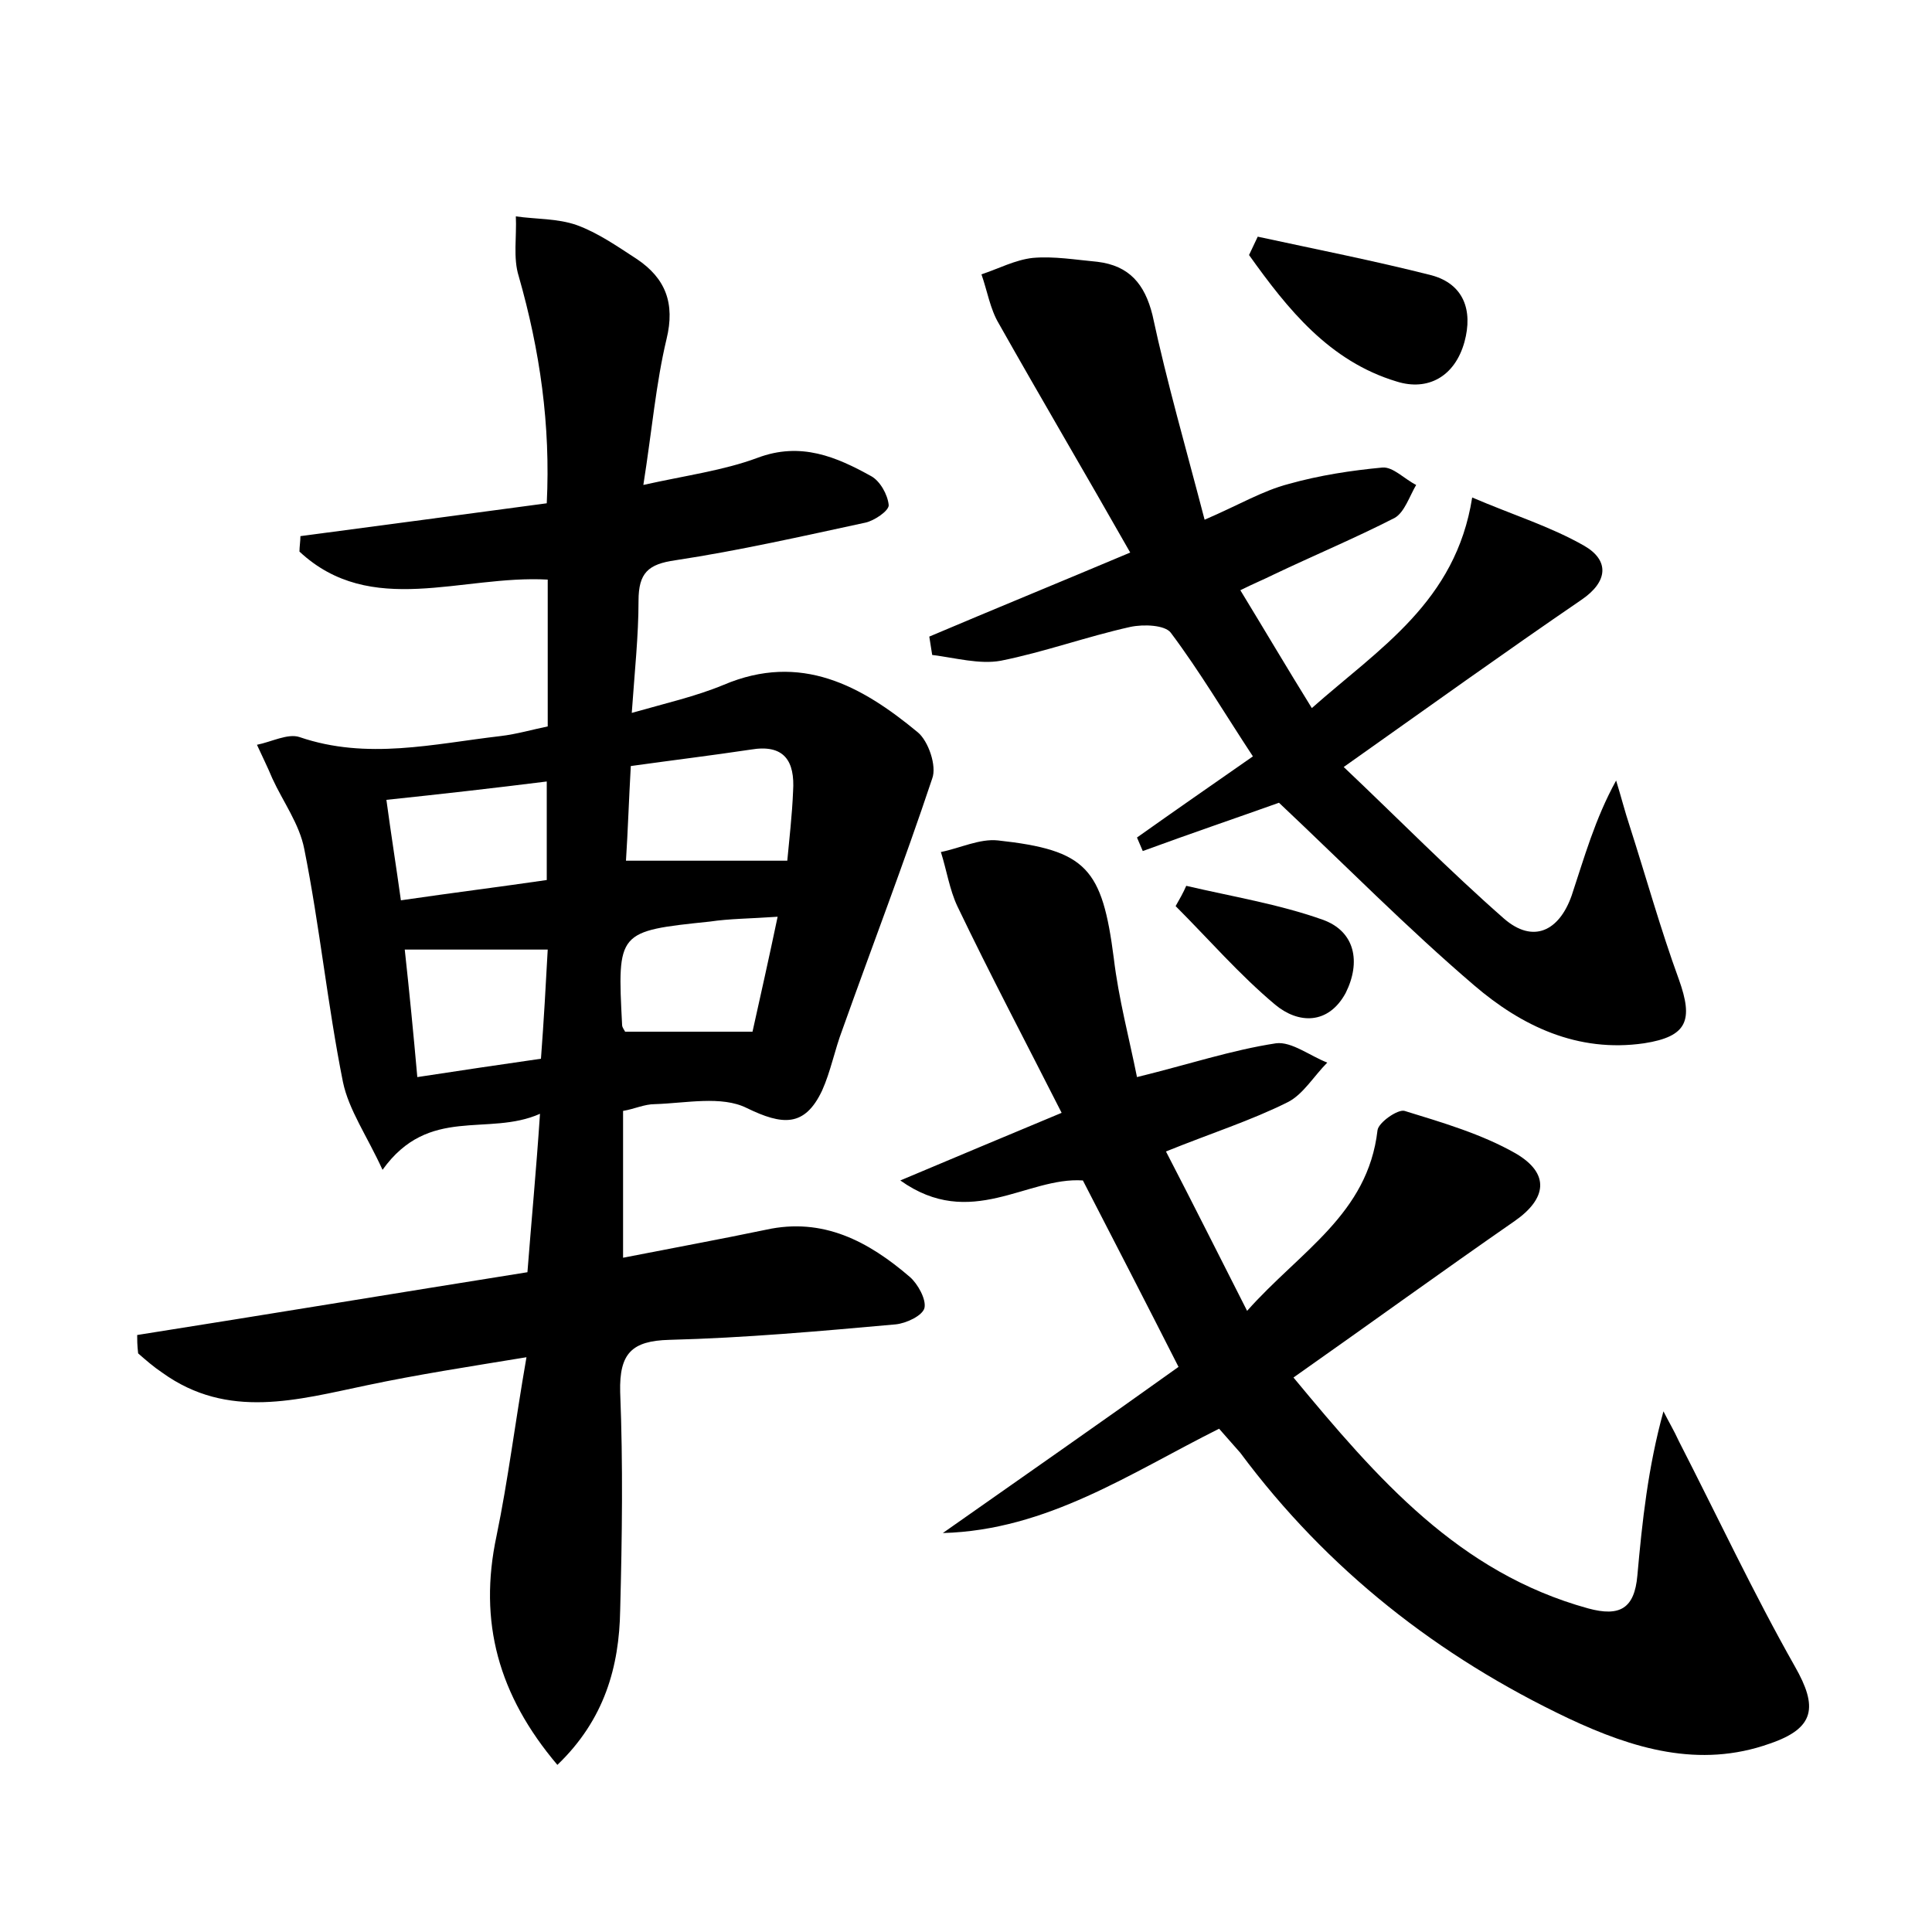 <?xml version="1.0" encoding="utf-8"?>
<!-- Generator: Adobe Illustrator 22.0.0, SVG Export Plug-In . SVG Version: 6.00 Build 0)  -->
<svg version="1.1" id="图层_1" xmlns="http://www.w3.org/2000/svg" xmlns:xlink="http://www.w3.org/1999/xlink" x="0px" y="0px"
	 viewBox="0 0 200 200" style="enable-background:new 0 0 200 200;" xml:space="preserve">
<style type="text/css">
	.st1{fill:#010000;}
	.st4{fill:#fbfafc;}
</style>
<g>
	
	<path d="M14.2,138.2c13.3-2.1,26.6-4.3,40.4-6.5c0.4-5.2,0.9-10.4,1.3-16.4c-5.4,2.4-11.5-0.9-16.3,5.8c-1.6-3.5-3.5-6.2-4.1-9.1
		c-1.6-8-2.4-16.1-4-24.1c-0.5-2.6-2.2-4.9-3.3-7.3c-0.5-1.2-1.1-2.4-1.6-3.5c1.5-0.3,3.2-1.2,4.4-0.8c7,2.4,13.9,0.7,20.8-0.1
		c1.7-0.2,3.4-0.7,4.9-1c0-5.3,0-10.2,0-15.2c-8.9-0.5-18.3,4-25.7-2.9c0-0.5,0.1-1.1,0.1-1.6c8.3-1.1,16.6-2.2,25.5-3.4
		c0.4-8.1-0.7-15.8-2.9-23.5c-0.6-1.9-0.2-4.1-0.3-6.2c2.1,0.3,4.3,0.2,6.3,0.9c2.2,0.8,4.2,2.2,6.2,3.5c3,2,4,4.6,3.1,8.3
		c-1.1,4.6-1.5,9.4-2.4,15.1c4.5-1,8.3-1.5,11.8-2.8c4.5-1.7,8.2-0.1,11.8,1.9c0.9,0.5,1.7,1.9,1.8,3c0,0.6-1.5,1.6-2.4,1.8
		c-6.5,1.4-13.1,2.9-19.7,3.9c-2.8,0.4-3.8,1.3-3.8,4.2c0,3.6-0.4,7.3-0.7,11.6c3.5-1,6.6-1.7,9.5-2.9c8-3.4,14.3,0.1,20.1,4.9
		c1.1,0.9,2,3.5,1.5,4.8c-2.9,8.7-6.2,17.3-9.3,26c-0.8,2.1-1.2,4.3-2.1,6.3c-1.8,3.8-4.1,3.6-7.8,1.8c-2.6-1.3-6.3-0.5-9.5-0.4
		c-1.1,0-2.1,0.5-3.3,0.7c0,5.1,0,10,0,15.2c5.1-1,10-1.9,14.8-2.9c5.9-1.3,10.6,1.2,14.9,4.9c0.8,0.7,1.7,2.3,1.5,3.2
		c-0.2,0.8-1.9,1.6-3,1.7c-7.8,0.7-15.6,1.4-23.4,1.6c-3.9,0.1-5.2,1.4-5.1,5.4c0.3,7.5,0.2,15,0,22.6c-0.1,5.8-1.6,11.3-6.5,16
		c-6.1-7.2-8.2-14.8-6.3-23.7c1.2-5.8,1.9-11.6,3.1-18.5c-6.1,1-11.3,1.8-16.5,2.9c-7.2,1.5-14.4,3.6-21.2-1.3
		c-0.9-0.6-1.7-1.3-2.5-2C14.2,139.2,14.2,138.7,14.2,138.2z M64.8,89.1c5.8,0,11.1,0,16.7,0c0.2-2.2,0.5-4.7,0.6-7.2
		c0.2-3.1-0.9-4.9-4.4-4.3c-4,0.6-8.1,1.1-12.4,1.7C65.1,82.8,65,86,64.8,89.1z M56.7,98.3c-5.2,0-9.7,0-14.8,0
		c0.5,4.6,0.9,8.7,1.3,13.2c4.6-0.7,8.6-1.3,12.8-1.9C56.3,105.6,56.5,102,56.7,98.3z M41.5,93.2c5.5-0.8,10.3-1.4,15.1-2.1
		c0-3.7,0-6.8,0-10.2C51,81.6,45.7,82.2,40,82.8C40.5,86.5,41,89.6,41.5,93.2z M77.9,106.8c0.8-3.6,1.7-7.6,2.6-11.9
		c-2.9,0.2-5,0.2-7,0.5c-9.6,1-9.6,1-9.1,10.7c0,0.3,0.3,0.6,0.3,0.7C68.9,106.8,72.9,106.8,77.9,106.8z"/>
	<path d="M126.2,147.9c-9.2,4.6-17.8,10.5-28.6,10.8c8.1-5.7,16.3-11.4,24.4-17.2c-3.4-6.7-6.6-12.9-9.9-19.3
		c-5.8-0.4-11.6,5.2-18.9,0c5.7-2.4,10.7-4.5,16.7-7c-3.7-7.3-7.4-14.3-10.8-21.4c-0.8-1.7-1.1-3.7-1.7-5.6c2-0.4,4-1.4,5.9-1.2
		c9.2,1,10.8,2.9,12,12.2c0.5,4.2,1.6,8.3,2.4,12.3c5.3-1.3,9.8-2.8,14.4-3.5c1.6-0.2,3.5,1.3,5.3,2c-1.4,1.4-2.5,3.3-4.1,4.1
		c-3.8,1.9-7.9,3.2-12.6,5.1c2.8,5.4,5.4,10.6,8.4,16.5c5.5-6.2,12.5-10,13.5-18.7c0.1-0.8,2.1-2.2,2.8-2c3.9,1.2,8,2.4,11.5,4.4
		c3.6,2.1,3.2,4.7-0.1,7c-7.5,5.2-14.8,10.5-22.9,16.2c8.7,10.5,17.1,20.2,30.5,23.9c3.3,0.9,4.8,0,5.1-3.4c0.5-5.6,1.1-11.2,2.7-17
		c0.5,1,1.1,2,1.6,3.1c4,7.8,7.7,15.7,12,23.3c2.4,4.2,2.1,6.4-2.6,8c-7.3,2.6-14.2,0.5-20.8-2.6c-13.5-6.4-25-15.4-34-27.5
		C127.7,149.6,127,148.8,126.2,147.9z"/>
	<path d="M124.7,53.8c3.5-1.5,6-3,8.7-3.7c3.2-0.9,6.5-1.4,9.7-1.7c1.1-0.1,2.3,1.2,3.5,1.8c-0.7,1.2-1.2,2.8-2.2,3.4
		c-4.1,2.1-8.4,3.9-12.6,5.9c-1,0.5-2,0.9-3.4,1.6c2.5,4.1,4.8,8,7.4,12.2c7-6.2,14.9-11,16.6-21.8c4.2,1.8,8.1,3,11.6,5
		c2.6,1.5,2.5,3.7-0.3,5.6c-7.9,5.4-15.7,11-24.6,17.3c5.6,5.3,10.9,10.7,16.6,15.7c3,2.6,5.7,1.3,7-2.4c1.3-3.9,2.4-7.9,4.6-11.9
		c0.5,1.6,0.9,3.2,1.4,4.7c1.7,5.3,3.2,10.7,5.1,15.9c1.5,4.2,0.9,5.9-3.6,6.6c-6.9,1-12.7-1.8-17.6-6c-6.9-5.9-13.3-12.4-20.2-18.9
		c-4.2,1.5-9.2,3.2-14.1,5c-0.2-0.5-0.4-0.9-0.6-1.4c3.8-2.7,7.7-5.4,12-8.4c-2.9-4.4-5.5-8.8-8.5-12.8c-0.6-0.8-2.8-0.9-4.2-0.6
		c-4.5,1-8.9,2.6-13.4,3.5c-2.2,0.4-4.7-0.3-7.1-0.6c-0.1-0.6-0.2-1.3-0.3-1.9c6.6-2.8,13.2-5.5,20.8-8.7
		c-4.6-8.1-9.2-15.9-13.6-23.7c-0.9-1.5-1.2-3.4-1.8-5.1c1.8-0.6,3.5-1.5,5.3-1.7c2.2-0.2,4.5,0.2,6.7,0.4c3.3,0.4,4.9,2.3,5.7,5.5
		C120.8,39.6,122.8,46.5,124.7,53.8z"/>
	<path d="M130.2,24.5c6,1.3,12.1,2.5,18,4c3.3,0.9,4.3,3.6,3.4,6.9c-1,3.6-3.8,5.1-7,4.1c-7-2.1-11.3-7.5-15.3-13.1
		C129.6,25.8,129.9,25.1,130.2,24.5z"/>
	<path d="M122.8,91.7c4.7,1.1,9.6,1.9,14.1,3.5c3.4,1.2,4,4.4,2.4,7.6c-1.8,3.3-4.9,3.2-7.3,1.2c-3.7-3.1-6.9-6.8-10.3-10.2
		C122.1,93.1,122.5,92.4,122.8,91.7z"/>
	
	
	
	
</g>
</svg>
